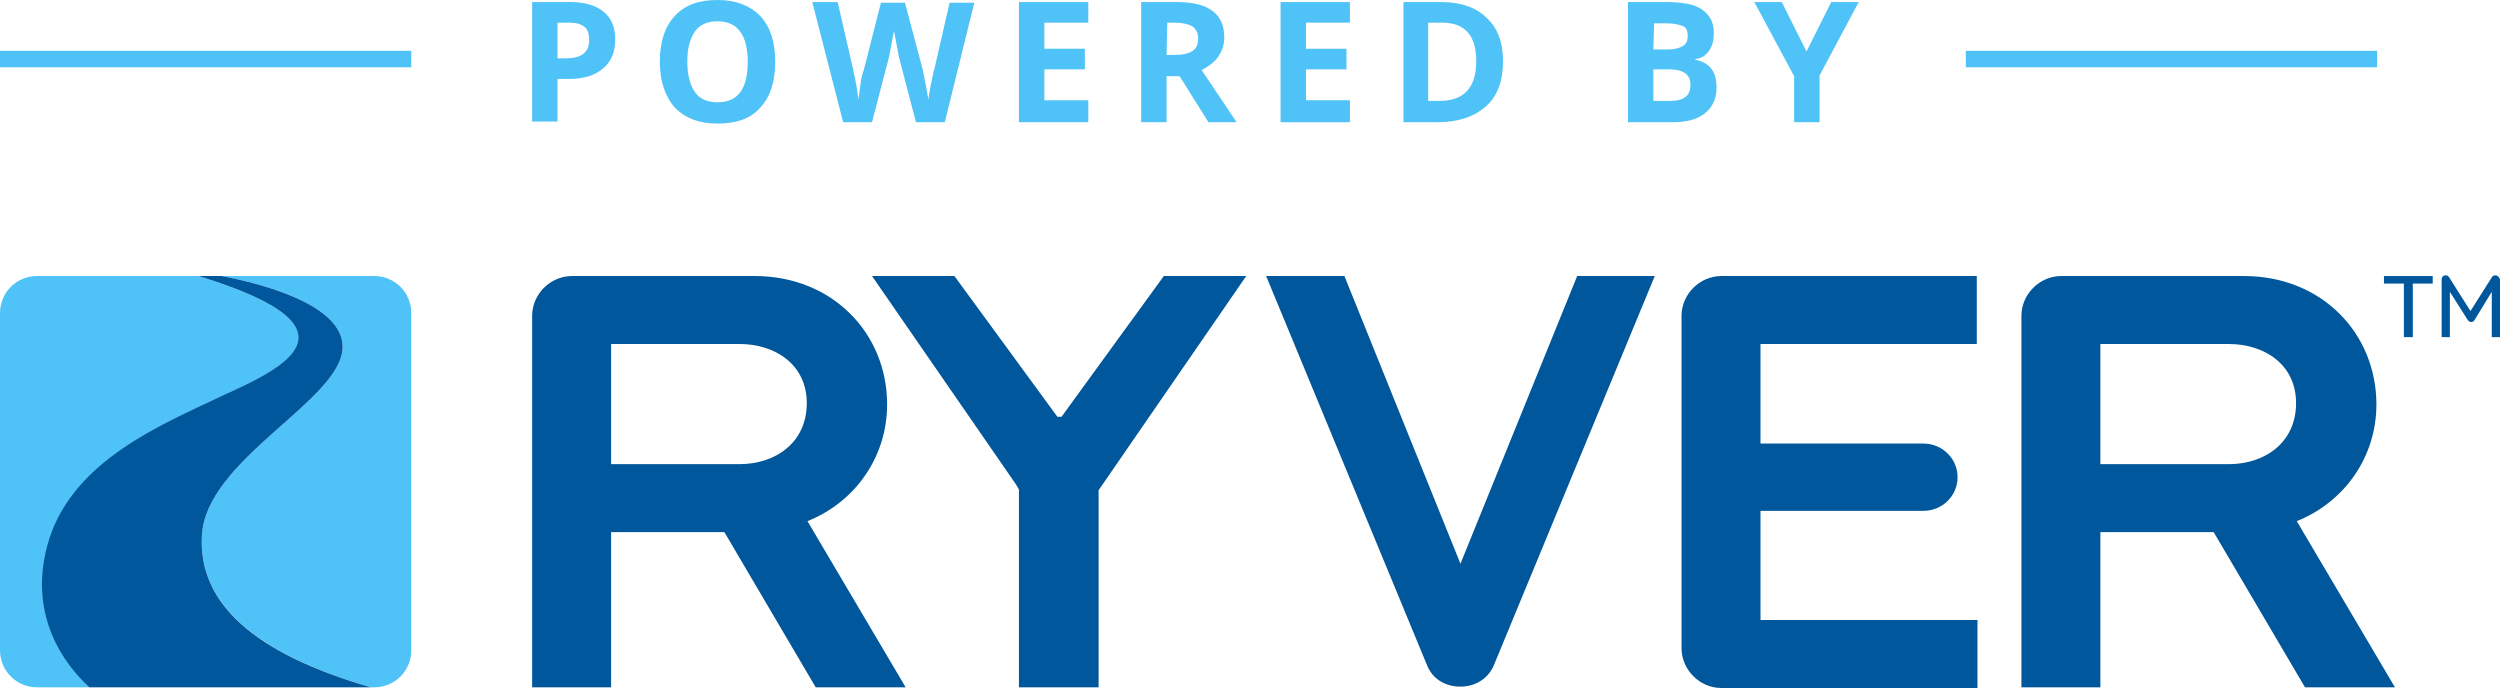 <?xml version="1.0" encoding="utf-8"?>
<!-- Generator: Adobe Illustrator 23.0.0, SVG Export Plug-In . SVG Version: 6.00 Build 0)  -->
<svg version="1.1" id="Layer_1" xmlns="http://www.w3.org/2000/svg" xmlns:xlink="http://www.w3.org/1999/xlink" x="0px" y="0px"
	 viewBox="0 0 364.1 100.2" style="enable-background:new 0 0 364.1 100.2;" xml:space="preserve">
<style type="text/css">
	.st0{fill:#01579B;}
	.st1{fill:#4FC3F7;}
</style>
<g>
	<polygon class="st0" points="347.2,41.3 350.1,41.3 350.1,49.1 351.4,49.1 351.4,41.3 354.3,41.3 354.3,40.2 347.2,40.2 	"/>
	<g>
		<path class="st0" d="M363.4,40.1c-0.2,0-0.4,0.1-0.5,0.3l-3.1,4.9l-3.1-4.9c-0.1-0.2-0.3-0.3-0.5-0.3c-0.4,0-0.6,0.3-0.6,0.6v8.4
			h1.2v-6.6l2.6,4.1c0.1,0.1,0.2,0.3,0.5,0.3c0.2,0,0.4-0.1,0.5-0.3l2.5-4.1v6.6h1.2v-8.4C364,40.4,363.8,40.1,363.4,40.1z"/>
		<path class="st0" d="M129.2,58.9c0-10.3-7.9-18.7-19.3-18.7H83.3c-3.1,0-5.8,2.6-5.8,5.8v54.1H89V77.5h16.5l13.3,22.6h13.1
			l-14.3-24.2C124.6,73.1,129.2,66.5,129.2,58.9z M107.7,67.6H89V50.1h18.7c5.2,0,9.8,3,9.8,8.6C117.5,64.5,112.9,67.6,107.7,67.6z"
			/>
		<path class="st0" d="M256.4,74.4h23.7c2.8,0,5-2.2,5-4.9c0-2.7-2.2-4.9-5-4.9h-23.7V50.1h31.5v-9.9h-37.2c-3.1,0-5.8,2.6-5.8,5.8
			v48.4c0,3.1,2.6,5.8,5.8,5.8H288v-9.9h-31.6V74.4L256.4,74.4z"/>
		<path class="st0" d="M346.1,58.9c0-10.3-7.9-18.7-19.3-18.7h-26.6c-3.1,0-5.8,2.6-5.8,5.8v54.1h11.5V77.5h16.5l13.3,22.6h13.1
			l-14.3-24.2C341.5,73.1,346.1,66.5,346.1,58.9z M324.6,67.6h-18.7V50.1h18.7c5.2,0,9.8,3,9.8,8.6
			C334.4,64.5,329.8,67.6,324.6,67.6z"/>
		<path class="st0" d="M212.7,82.1l-16.9-41.9h-11.4l23.4,56.6c0.8,2.1,2.7,3.2,4.9,3.2s4.1-1.2,4.9-3.2L241,40.2h-11.3L212.7,82.1z
			"/>
		<g>
			<path class="st1" d="M49.9,50.5c0,7.8-20,16.3-20.5,27.6c-0.5,9.8,7.8,17.1,24.6,22h0.5c3,0,5.4-2.4,5.4-5.4V45.6
				c0-3-2.4-5.4-5.4-5.4H32.3C37.5,41.2,49.9,44.2,49.9,50.5z"/>
			<path class="st1" d="M7.3,78.4C11,67,23.6,61.8,31.9,57.9c8.1-3.8,22.8-9.8-3-17.7H5.4c-3,0-5.4,2.4-5.4,5.4v49.1
				c0,3,2.4,5.4,5.4,5.4H13C9.4,96.7,3.7,89.4,7.3,78.4z"/>
			<path class="st0" d="M29.4,78.1c0.5-11.3,20.5-19.8,20.5-27.6c0-6.3-12.4-9.3-17.6-10.3h-3.4c25.8,7.9,11.1,13.9,2.9,17.7
				C23.6,61.8,10.9,67,7.2,78.4c-3.5,11,2.2,18.4,5.8,21.7h41C37.1,95.2,28.9,87.9,29.4,78.1z"/>
		</g>
		<path class="st0" d="M181.5,40.2h-0.1h-11.8h-0.1l-14.9,20.5c-0.1,0-0.2,0-0.4,0c-0.1,0-0.2,0-0.2,0L139,40.2h-0.1h-11.8H127
			l21,30.4c0.1,0.2,0.3,0.5,0.4,0.7v28.8h0.1h11.4h0.1V71.4L181.5,40.2z"/>
	</g>
</g>
<g>
	<path class="st1" d="M89.6,5.7c0,1.9-0.6,3.3-1.8,4.3c-1.2,1-2.8,1.5-5,1.5h-1.6v6.2h-3.7V0.3h5.6c2.1,0,3.7,0.5,4.8,1.4
		C89,2.6,89.6,3.9,89.6,5.7z M81.2,8.5h1.2c1.1,0,2-0.2,2.6-0.7s0.8-1.1,0.8-2c0-0.9-0.2-1.5-0.7-1.9c-0.5-0.4-1.2-0.6-2.2-0.6h-1.7
		V8.5z"/>
	<path class="st1" d="M112.9,9c0,2.9-0.7,5.1-2.2,6.7c-1.4,1.6-3.5,2.3-6.2,2.3s-4.7-0.8-6.2-2.3c-1.4-1.6-2.2-3.8-2.2-6.7
		s0.7-5.1,2.2-6.7s3.5-2.3,6.2-2.3s4.7,0.8,6.2,2.3C112.2,3.9,112.9,6.1,112.9,9z M100.1,9c0,1.9,0.4,3.4,1.1,4.4
		c0.7,1,1.8,1.5,3.3,1.5c3,0,4.4-2,4.4-5.9c0-3.9-1.5-5.9-4.4-5.9c-1.5,0-2.6,0.5-3.3,1.5C100.5,5.6,100.1,7,100.1,9z"/>
	<path class="st1" d="M137.6,17.8h-4.2l-2.4-9.2c-0.1-0.3-0.2-1-0.4-2c-0.2-1-0.3-1.7-0.4-2.1c-0.1,0.4-0.2,1.1-0.4,2.1
		s-0.3,1.6-0.4,2l-2.4,9.2h-4.2l-4.5-17.5h3.7l2.2,9.6c0.4,1.8,0.7,3.3,0.8,4.6c0.1-0.5,0.2-1.2,0.3-2.1s0.3-1.7,0.5-2.2l2.5-9.8
		h3.5l2.6,9.8c0.1,0.4,0.2,1.1,0.4,2c0.2,0.9,0.3,1.7,0.4,2.3c0.1-0.6,0.2-1.4,0.4-2.3c0.2-0.9,0.3-1.7,0.5-2.2l2.2-9.6h3.6
		L137.6,17.8z"/>
	<path class="st1" d="M158.5,17.8h-10.1V0.3h10.1v3h-6.4v3.8h5.9v3h-5.9v4.5h6.4L158.5,17.8L158.5,17.8z"/>
	<path class="st1" d="M169.9,11.1v6.7h-3.7V0.3h5.1c2.4,0,4.1,0.4,5.3,1.3s1.7,2.2,1.7,3.9c0,1-0.3,1.9-0.9,2.8
		c-0.6,0.8-1.4,1.4-2.4,1.9c2.6,3.9,4.4,6.5,5.1,7.6h-4.1l-4.2-6.7H169.9z M169.9,8h1.2c1.2,0,2-0.2,2.6-0.6c0.6-0.4,0.8-1,0.8-1.8
		c0-0.8-0.3-1.4-0.9-1.8c-0.6-0.3-1.4-0.5-2.6-0.5H170L169.9,8L169.9,8z"/>
	<path class="st1" d="M196.6,17.8h-10.1V0.3h10.1v3h-6.4v3.8h5.9v3h-5.9v4.5h6.4L196.6,17.8L196.6,17.8z"/>
	<path class="st1" d="M218.9,8.9c0,2.9-0.8,5.1-2.5,6.6s-4,2.3-7.1,2.3h-4.9V0.3h5.5c2.9,0,5.1,0.8,6.6,2.3
		C218.1,4,218.9,6.2,218.9,8.9z M215,8.9c0-3.8-1.7-5.6-5-5.6h-2v11.4h1.6C213.2,14.7,215,12.8,215,8.9z"/>
	<path class="st1" d="M237.1,0.3h5.4c2.5,0,4.3,0.3,5.4,1.1s1.7,1.8,1.7,3.4c0,1-0.2,1.9-0.7,2.6s-1.1,1.1-2,1.2v0.1
		c1.1,0.2,1.9,0.7,2.4,1.4c0.5,0.7,0.7,1.6,0.7,2.7c0,1.6-0.6,2.8-1.7,3.7s-2.7,1.3-4.7,1.3h-6.5L237.1,0.3L237.1,0.3z M240.8,7.2
		h2.1c1,0,1.7-0.2,2.2-0.5s0.7-0.8,0.7-1.5c0-0.7-0.2-1.2-0.7-1.4s-1.3-0.4-2.3-0.4h-1.9L240.8,7.2L240.8,7.2z M240.8,10.1v4.6h2.4
		c1,0,1.8-0.2,2.3-0.6c0.5-0.4,0.7-1,0.7-1.8c0-1.4-1-2.2-3.1-2.2H240.8z"/>
	<path class="st1" d="M263.1,7.5l3.6-7.2h4L265,11v6.8h-3.7v-6.7l-5.8-10.8h4L263.1,7.5z"/>
</g>
<rect x="286.3" y="7.4" class="st1" width="59.9" height="2.4"/>
<rect y="7.4" class="st1" width="59.9" height="2.4"/>
</svg>
